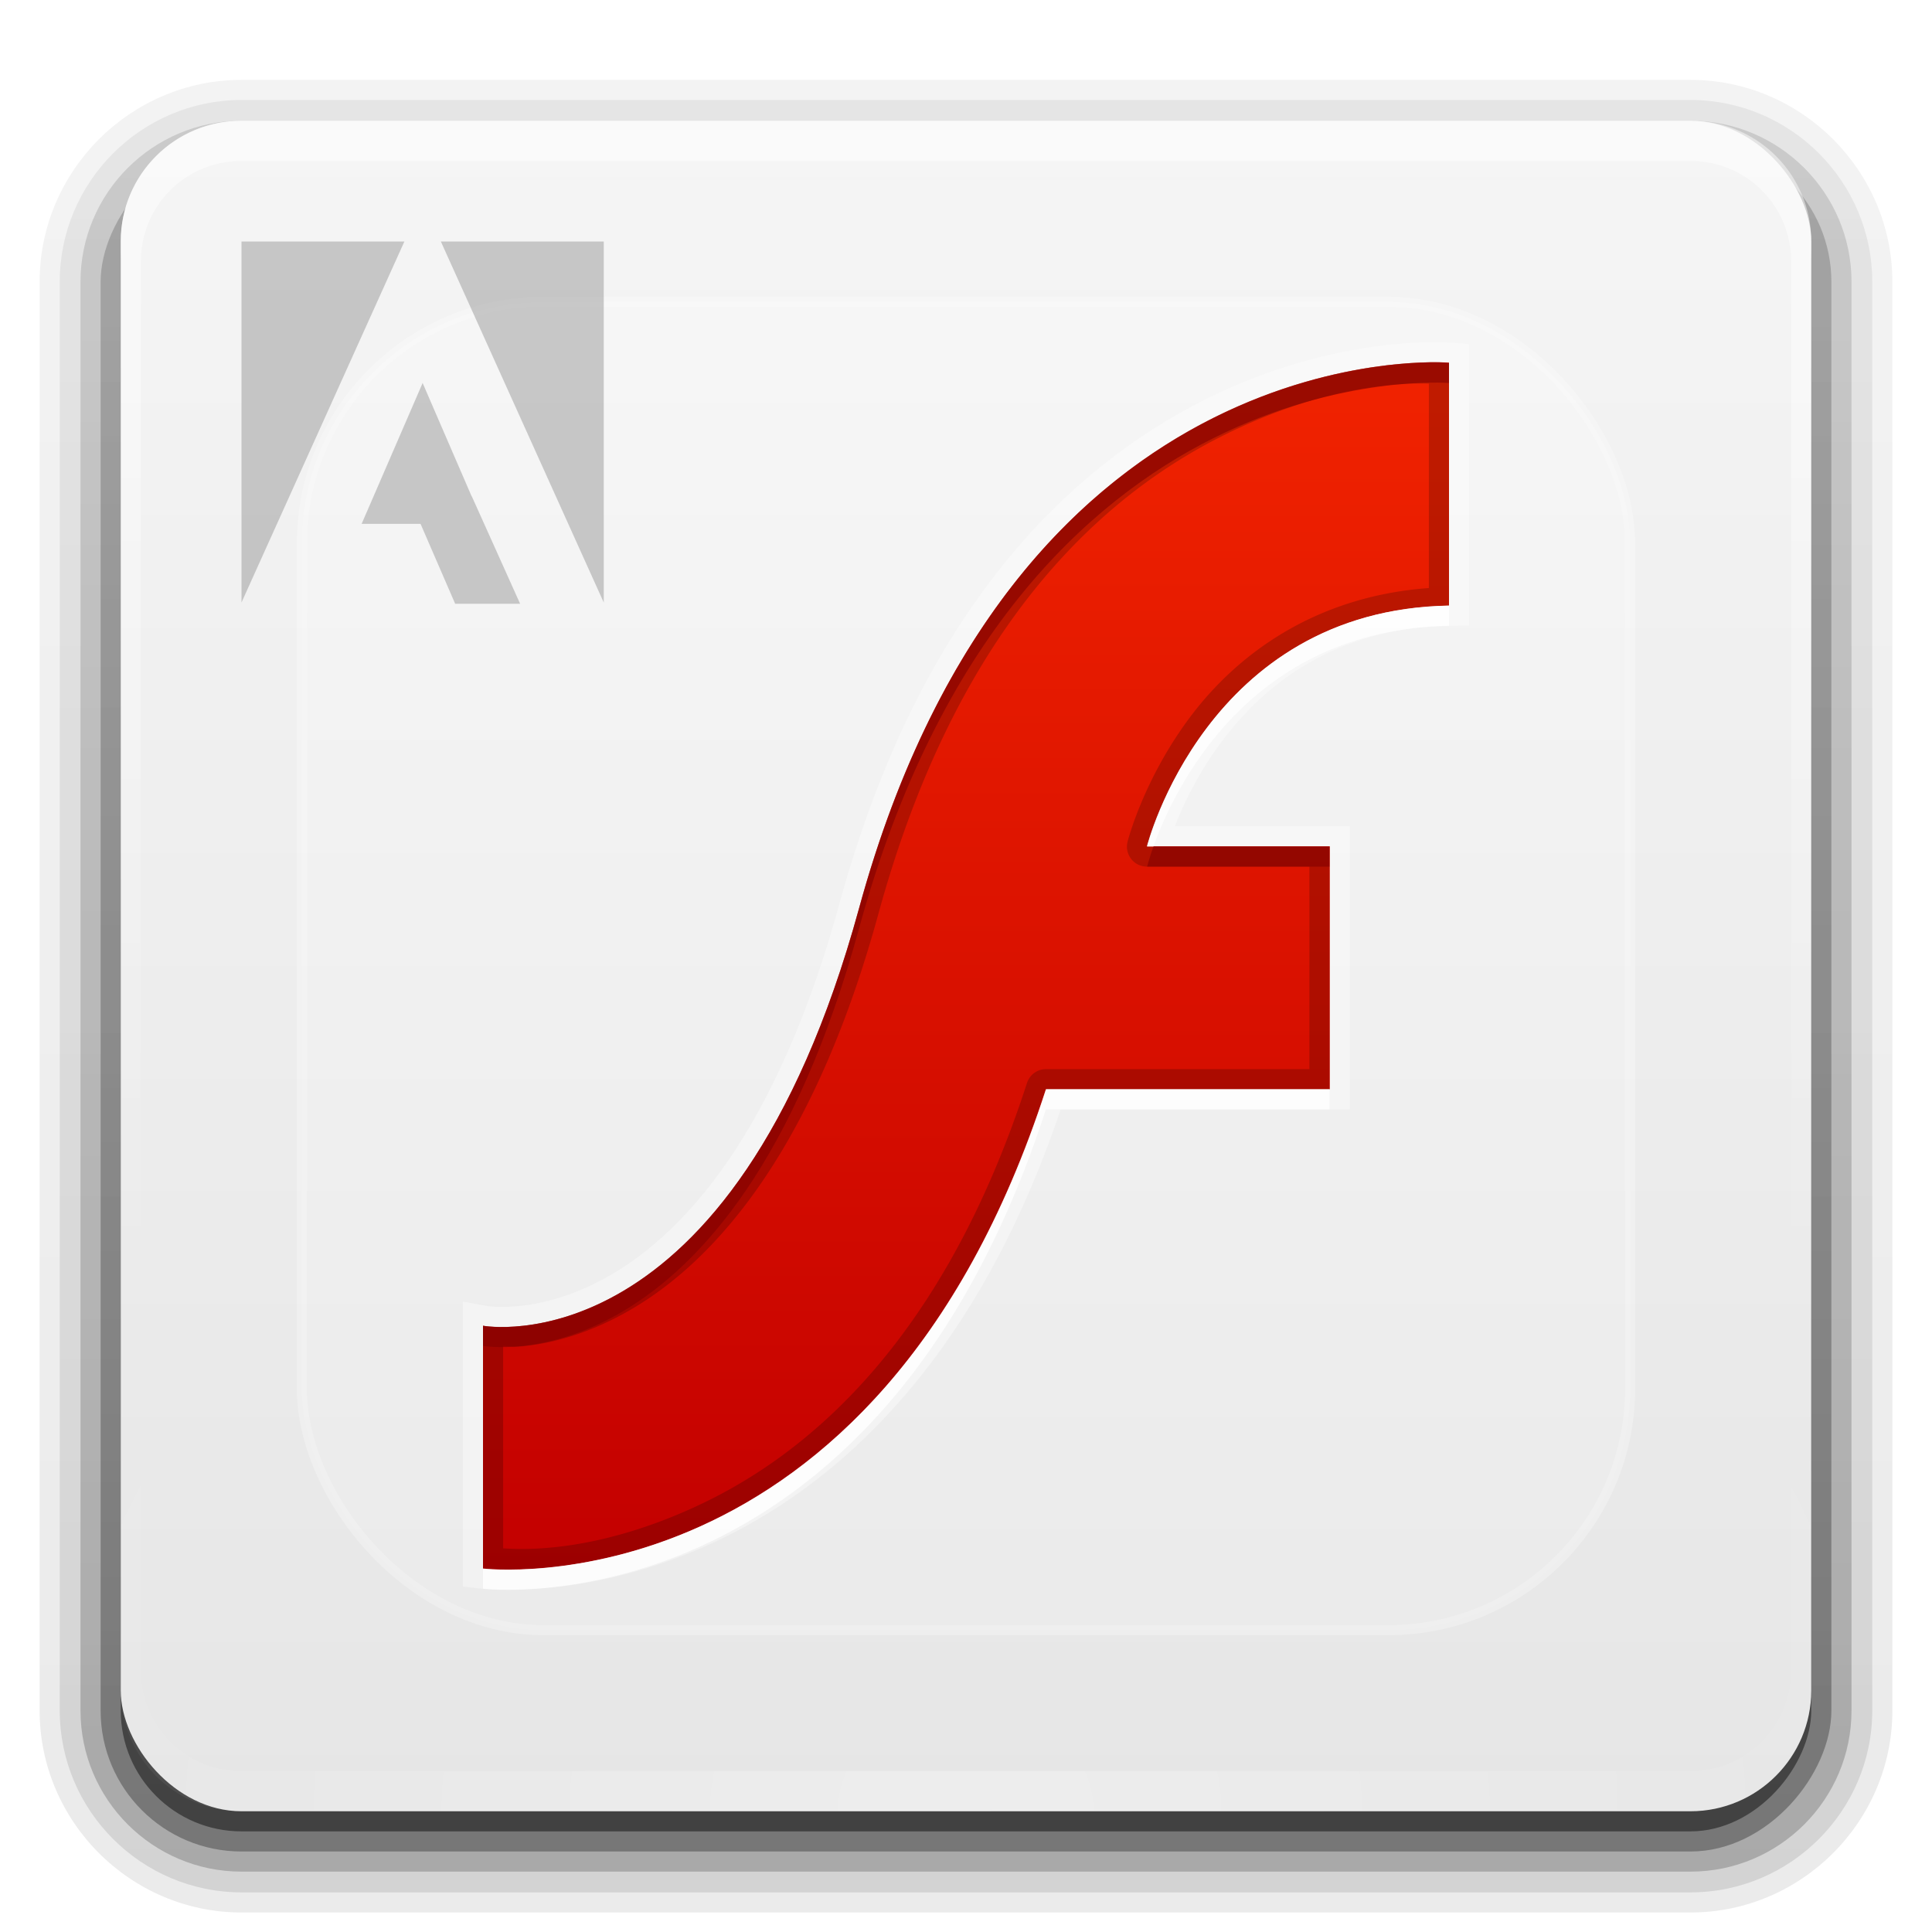 <svg xmlns="http://www.w3.org/2000/svg" xmlns:xlink="http://www.w3.org/1999/xlink" version="1.0" width="96" height="96"><defs><linearGradient id="e"><stop offset="0" stop-color="#c30000"/><stop offset="1" stop-color="#f12300"/></linearGradient><linearGradient x1="45.448" y1="92.54" x2="45.448" y2="7.017" id="g" gradientUnits="userSpaceOnUse" gradientTransform="scale(1.006 .994)"><stop offset="0"/><stop offset="1" stop-opacity=".588"/></linearGradient><linearGradient id="b"><stop offset="0" stop-color="#fff"/><stop offset="1" stop-color="#fff" stop-opacity="0"/></linearGradient><linearGradient id="a"><stop offset="0" stop-color="#e6e6e6"/><stop offset="1" stop-color="#f5f5f5"/></linearGradient><linearGradient x1="48" y1="90" x2="48" y2="5.988" id="n" xlink:href="#a" gradientUnits="userSpaceOnUse"/><filter color-interpolation-filters="sRGB" id="h"><feGaussianBlur stdDeviation="1.71"/></filter><linearGradient x1="36.357" y1="6" x2="36.357" y2="63.893" id="o" xlink:href="#b" gradientUnits="userSpaceOnUse"/><linearGradient x1="45.448" y1="92.54" x2="45.448" y2="7.017" id="c" gradientUnits="userSpaceOnUse" gradientTransform="matrix(1.006 0 0 .994 100 0)"><stop offset="0"/><stop offset="1" stop-opacity=".588"/></linearGradient><linearGradient x1="32.251" y1="6.132" x2="32.251" y2="90.239" id="j" xlink:href="#c" gradientUnits="userSpaceOnUse" gradientTransform="matrix(1.024 0 0 1.012 -1.143 -98.071)"/><linearGradient x1="32.251" y1="6.132" x2="32.251" y2="90.239" id="k" xlink:href="#c" gradientUnits="userSpaceOnUse" gradientTransform="matrix(1.024 0 0 1.012 -1.143 -98.071)"/><linearGradient x1="32.251" y1="6.132" x2="32.251" y2="90.239" id="l" xlink:href="#c" gradientUnits="userSpaceOnUse" gradientTransform="matrix(1.024 0 0 1.012 -1.143 -98.071)"/><linearGradient x1="32.251" y1="6.132" x2="32.251" y2="90.239" id="m" xlink:href="#c" gradientUnits="userSpaceOnUse" gradientTransform="translate(0 -97)"/><linearGradient x1="32.251" y1="6.132" x2="32.251" y2="90.239" id="i" xlink:href="#c" gradientUnits="userSpaceOnUse" gradientTransform="matrix(1.024 0 0 1.012 -1.143 -98.071)"/><linearGradient id="d"><stop offset="0" stop-color="#fff"/><stop offset="1" stop-color="#fff" stop-opacity="0"/></linearGradient><radialGradient cx="48" cy="90.172" r="42" fx="48" fy="90.172" id="p" xlink:href="#d" gradientUnits="userSpaceOnUse" gradientTransform="matrix(1.157 0 0 .996 -7.551 .197)"/><linearGradient x1="62.337" y1="79.015" x2="62.337" y2="12.798" id="v" xlink:href="#e" gradientUnits="userSpaceOnUse" gradientTransform="matrix(.875 0 0 .907 2.763 6.334)"/><clipPath id="q"><path d="M-98 6c-3.324 0-6 2.676-6 6v72c0 3.324 2.676 6 6 6h72c3.324 0 6-2.676 6-6V12c0-3.324-2.676-6-6-6h-72zm59.063 12c.6-.01.937.031.937.031v12.063c-12.051.212-15 11.968-15 11.968h9.063v12.063h-14.094C-66.508 80.277-86 77.938-86 77.938V65.874s12.376 2.298 18.688-20.75C-60.404 19.898-43.145 18.064-38.939 18z" fill="#f0f"/></clipPath><filter x="-.162" y="-.13" width="1.324" height="1.259" color-interpolation-filters="sRGB" id="r"><feGaussianBlur stdDeviation="3.24"/></filter><linearGradient id="f"><stop offset="0" stop-color="#fff"/><stop offset="1" stop-color="#fff" stop-opacity="0"/></linearGradient><clipPath id="s"><rect width="84" height="84" rx="6" ry="6" x="6" y="6" fill="#fff"/></clipPath><filter x="-.192" y="-.192" width="1.384" height="1.384" color-interpolation-filters="sRGB" id="u"><feGaussianBlur stdDeviation="5.28"/></filter><linearGradient x1="48" y1="20.221" x2="48" y2="138.661" id="t" xlink:href="#f" gradientUnits="userSpaceOnUse"/></defs><g transform="scale(1 -1)"><path d="M12-95.031c-5.511 0-10.031 4.52-10.031 10.031v71C1.969-8.489 6.489-3.969 12-3.969h72c5.511 0 10.031-4.52 10.031-10.031v-71c0-5.511-4.52-10.031-10.031-10.031H12z" opacity=".08" fill="url(#i)"/><path d="M12-94.031c-4.972 0-9.031 4.06-9.031 9.031v71c0 4.972 4.06 9.031 9.031 9.031h72c4.972 0 9.031-4.06 9.031-9.031v-71c0-4.972-4.06-9.031-9.031-9.031H12z" opacity=".1" fill="url(#j)"/><path d="M12-93c-4.41 0-8 3.59-8 8v71c0 4.41 3.59 8 8 8h72c4.41 0 8-3.59 8-8v-71c0-4.41-3.59-8-8-8H12z" opacity=".2" fill="url(#k)"/><rect width="86" height="85" rx="7" ry="7" x="5" y="-92" opacity=".3" fill="url(#l)"/><rect width="84" height="84" rx="6" ry="6" x="6" y="-91" opacity=".45" fill="url(#m)"/></g><rect width="84" height="84" rx="6" ry="6" x="6" y="6" fill="url(#n)"/><path d="M12 6c-3.324 0-6 2.676-6 6v72c0 .335.041.65.094.969.048.295.097.597.187.875l.032.094c.098.287.234.547.375.812.144.274.315.536.5.781a6.105 6.105 0 0 0 2.094 1.781c.278.14.573.247.874.344a4.843 4.843 0 0 1-.719-.375c-.007-.004-.023.005-.03 0-.033-.02-.063-.042-.095-.062-.12-.077-.23-.164-.343-.25-.106-.081-.214-.161-.313-.25a5.042 5.042 0 0 1-.5-.531 5.092 5.092 0 0 1-.312-.407c-.025-.038-.039-.086-.063-.125-.065-.103-.13-.204-.187-.312a5.371 5.371 0 0 1-.282-.625c-.007-.022-.023-.04-.03-.063-.033-.092-.037-.187-.063-.281-.03-.107-.07-.203-.094-.313A5.098 5.098 0 0 1 7 85V13c0-2.782 2.218-5 5-5h72c2.782 0 5 2.218 5 5v72c0 .364-.052.721-.125 1.063a4.896 4.896 0 0 1-.156.593c-.008.022-.024.04-.031.063a5.482 5.482 0 0 1-.22.531c-.04.083-.078.17-.124.25-.055.097-.127.188-.188.281a5.092 5.092 0 0 1-.312.406 5.05 5.05 0 0 1-.469.5l-.031.032a4.818 4.818 0 0 1-.438.344c-.102.073-.204.153-.312.218-.008.005-.024-.004-.031 0a4.843 4.843 0 0 1-.72.375c.302-.097.597-.204.876-.344a6.105 6.105 0 0 0 2.094-1.78c.184-.246.355-.508.5-.782a5.69 5.69 0 0 0 .374-.813l.032-.093c.09-.278.139-.58.187-.875.053-.318.094-.634.094-.969V12c0-3.324-2.676-6-6-6H12z" opacity=".5" fill="url(#o)"/><path d="M12 90c-3.324 0-6-2.676-6-6V12c0-.335.041-.65.094-.969.048-.295.097-.597.187-.875l.032-.094a5.69 5.69 0 0 1 .375-.812c.144-.274.315-.536.5-.781a6.105 6.105 0 0 1 2.094-1.781c.278-.14.573-.247.874-.344-.256.1-.486.236-.719.375-.007.004-.023-.005-.03 0-.033.019-.063.042-.095.062-.12.077-.23.164-.343.25-.106.081-.214.161-.313.25a5.042 5.042 0 0 0-.5.532c-.107.13-.218.265-.312.406-.025.038-.039.086-.063.125-.065.103-.13.204-.187.312a5.371 5.371 0 0 0-.282.625c-.007.022-.023.04-.03.063-.033.092-.037.187-.063.281-.03.107-.07.203-.094.313A5.098 5.098 0 0 0 7 11v72c0 2.782 2.218 5 5 5h72c2.782 0 5-2.218 5-5V11c0-.364-.052-.721-.125-1.063a4.896 4.896 0 0 0-.156-.593c-.008-.022-.024-.04-.031-.063a5.482 5.482 0 0 0-.22-.531c-.04-.083-.078-.17-.124-.25-.055-.097-.127-.188-.188-.281a5.092 5.092 0 0 0-.312-.406 5.05 5.05 0 0 0-.469-.5l-.031-.032a4.818 4.818 0 0 0-.438-.343c-.102-.074-.204-.154-.312-.22-.008-.004-.024.005-.031 0a4.843 4.843 0 0 0-.72-.374c.302.097.597.204.876.343a6.105 6.105 0 0 1 2.094 1.782c.184.245.355.507.5.781.14.265.276.525.374.813l.032.093c.09.278.139.58.187.875.053.318.094.634.094.969v72c0 3.324-2.676 6-6 6H12z" opacity=".3" fill="url(#p)"/><path d="M-38 18.02v12.07c-12.051.212-15.013 11.964-15.013 11.964h9.09v12.07h-14.094C-66.494 80.276-86 77.947-86 77.947v-12.07s12.378 2.296 18.69-20.752C-59.417 16.293-38 18.02-38 18.02z" transform="translate(110)" clip-path="url(#q)" opacity=".6" fill="none" stroke="#fff" stroke-width="2" filter="url(#r)"/><rect width="84" height="84" rx="6" ry="6" x="-104" y="6" fill="#f0f"/><g><rect width="66" height="66" rx="12" ry="12" x="15" y="15" clip-path="url(#s)" opacity=".5" fill="url(#t)" stroke="#fff" stroke-width=".5" stroke-linecap="round" filter="url(#u)"/></g><g><path d="M12 12v17.938L20.094 12H12zm9.906 0L30 29.938V12h-8.094zM21 19.031l-3.031 7h2.928L22.617 30h3.227l-2.375-5.281-.063-.125L21 19.03z" opacity=".5" fill="#999"/><path d="M72 18.02v12.07c-12.051.212-15.013 11.964-15.013 11.964h9.09v12.07H51.983C43.506 80.276 24 77.947 24 77.947v-12.07s12.378 2.296 18.69-20.752C50.583 16.293 72 18.02 72 18.02z" fill="url(#v)"/><path d="M71.063 18c-4.208.064-21.467 1.898-28.376 27.125C36.377 68.173 24 65.875 24 65.875v12.063s19.492 2.339 27.969-23.813h14.093V42.062H57s2.949-11.756 15-11.968V18.03s-.336-.04-.938-.031zM71 19.063v10.156c-5.757.422-9.574 3.384-11.813 6.343-2.37 3.134-3.156 6.25-3.156 6.25a.993.993 0 0 0 .969 1.25h8.063v10.063H51.968a.993.993 0 0 0-.938.688C46.864 66.668 40.104 72.36 34.406 74.936c-4.866 2.202-8.328 2.073-9.406 2V66.876c.408.021.476.078 1.156 0 1.379-.158 3.24-.644 5.313-1.875 4.144-2.462 8.986-7.933 12.187-19.625 3.886-14.19 10.985-20.665 17.094-23.719 5.266-2.632 9.111-2.63 10.25-2.593z" opacity=".2"/><path d="M71.063 18c-4.208.064-21.467 1.898-28.376 27.125C36.377 68.173 24 65.875 24 65.875v1s12.376 2.298 18.688-20.75C50.581 17.294 72 19.031 72 19.031v-1s-.336-.04-.938-.031zm-13.75 24.063c-.206.574-.313 1-.313 1h9.063v-1h-8.75z" opacity=".6" fill="maroon"/><path d="M72 30.094c-12.051.212-15 11.968-15 11.968h.313C58.303 39.29 62.016 31.27 72 31.095v-1zM51.969 54.125C43.492 80.277 24 77.938 24 77.938v1s19.492 2.339 27.969-23.813h14.093v-1H51.97z" opacity=".8" fill="#fff"/></g></svg>